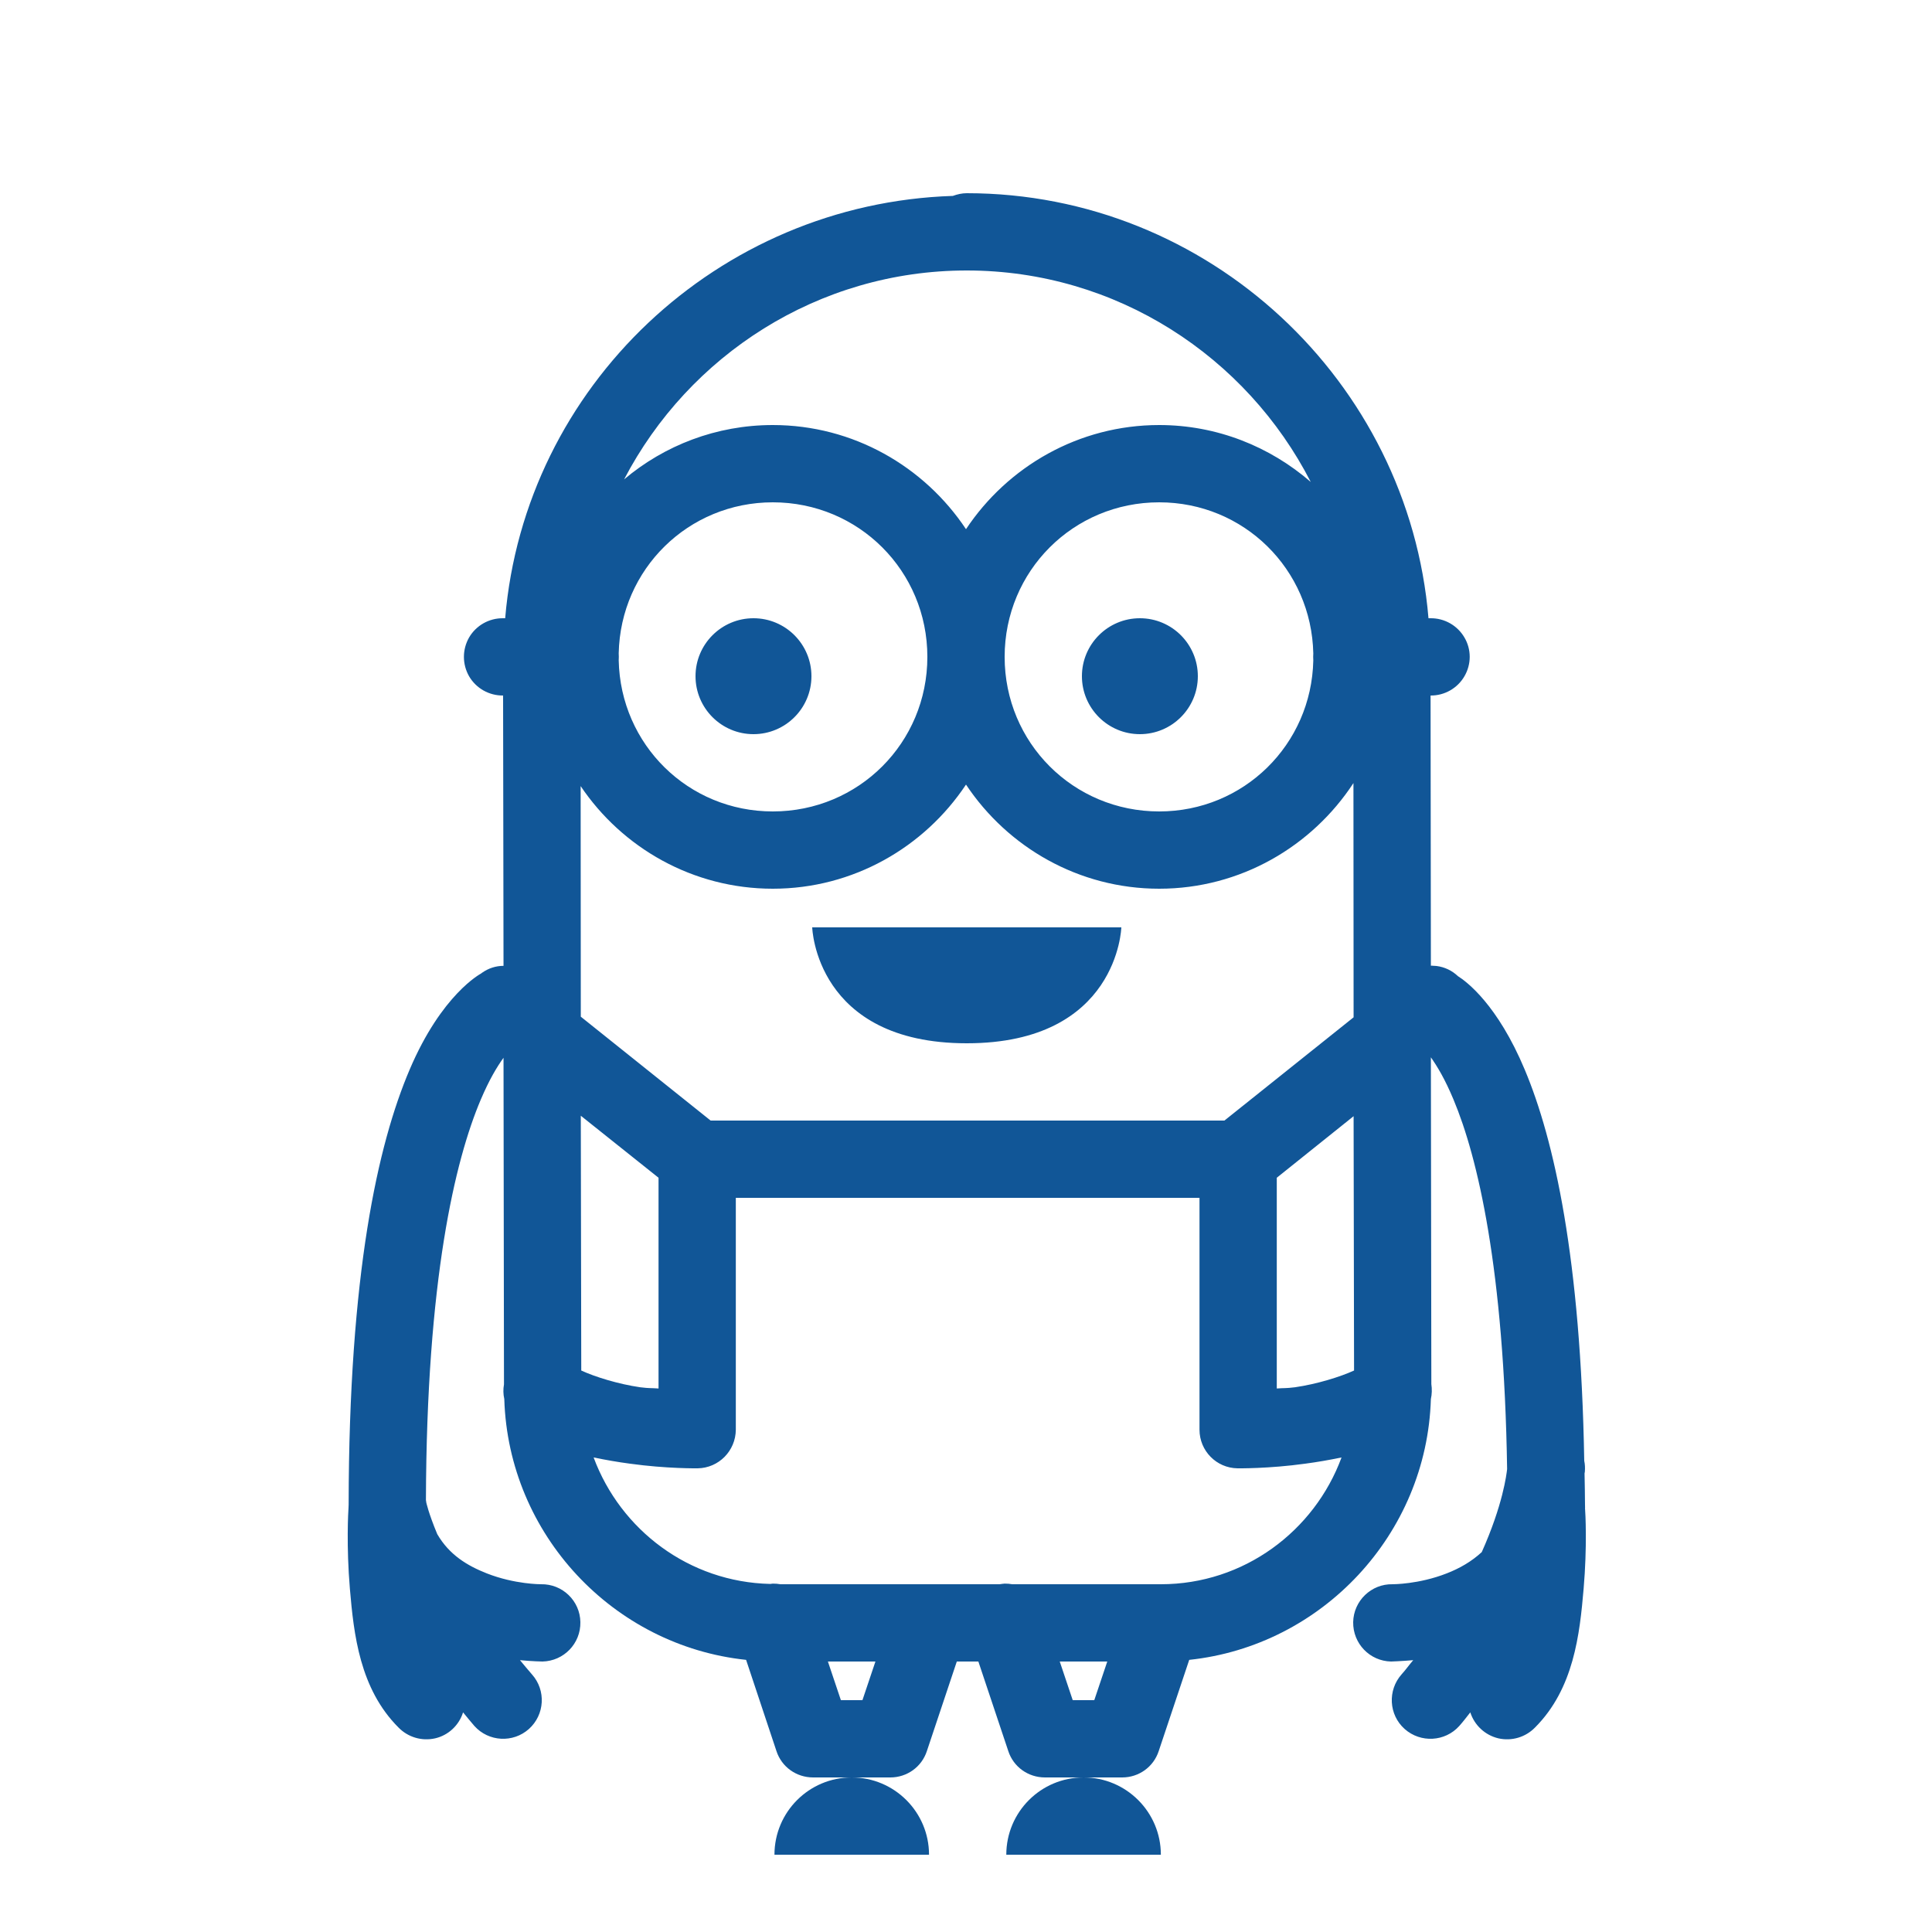 <svg fill="#115697" xmlns="http://www.w3.org/2000/svg"  viewBox="0 0 50 50" width="100px" height="100px"><path d="M 25.02 5 C 24.898 5 24.777 5.027 24.66 5.07 C 18.574 5.266 13.578 10 13.074 16 L 13.02 16 C 12.66 15.996 12.324 16.184 12.141 16.496 C 11.961 16.809 11.961 17.191 12.141 17.504 C 12.324 17.816 12.66 18.004 13.02 18 L 13.031 24.996 C 12.832 24.996 12.641 25.059 12.48 25.172 C 12.477 25.172 12.477 25.172 12.477 25.172 C 12.473 25.176 12.473 25.176 12.469 25.18 C 12.461 25.184 12.453 25.191 12.449 25.195 C 12.438 25.203 11.434 25.727 10.602 27.68 C 9.773 29.625 9.031 32.973 9.023 38.918 C 9.023 38.922 9.023 38.93 9.023 38.934 C 9.02 38.961 9.02 38.984 9.02 39.012 C 9.012 39.121 8.961 40.008 9.055 41.117 C 9.156 42.297 9.309 43.703 10.312 44.707 C 10.559 44.961 10.918 45.066 11.262 44.988 C 11.602 44.91 11.879 44.652 11.984 44.316 C 12.086 44.438 12.168 44.543 12.277 44.668 C 12.645 45.078 13.277 45.113 13.688 44.746 C 14.098 44.379 14.137 43.746 13.766 43.332 C 13.652 43.203 13.562 43.09 13.457 42.965 C 13.777 42.996 14.039 43 14.039 43 C 14.59 42.988 15.031 42.535 15.02 41.98 C 15.012 41.43 14.555 40.988 14 41 C 14 41 13.324 41.004 12.598 40.719 C 12.094 40.52 11.629 40.242 11.316 39.703 C 11.086 39.152 11.031 38.879 11.031 38.879 C 11.031 38.863 11.027 38.844 11.023 38.824 C 11.039 33.113 11.777 30.027 12.441 28.461 C 12.664 27.938 12.855 27.621 13.031 27.375 L 13.043 35.828 C 13.02 35.953 13.023 36.082 13.051 36.207 C 13.051 36.207 13.051 36.211 13.051 36.211 C 13.16 39.715 15.871 42.594 19.309 42.957 L 20.094 45.316 C 20.227 45.727 20.609 46 21.043 46 L 23.043 46 C 23.473 46 23.855 45.727 23.988 45.316 L 24.762 43 L 25.32 43 L 26.094 45.316 C 26.227 45.727 26.609 46 27.043 46 L 29.043 46 C 29.473 46 29.855 45.727 29.988 45.316 L 30.777 42.957 C 34.211 42.594 36.926 39.711 37.031 36.207 C 37.059 36.082 37.062 35.949 37.043 35.82 L 37.031 27.363 C 37.203 27.609 37.395 27.926 37.617 28.457 C 38.242 29.949 38.926 32.836 39.004 38.02 C 38.988 38.16 38.895 38.945 38.348 40.168 C 38.082 40.414 37.773 40.59 37.441 40.719 C 36.715 41.004 36.039 41 36.039 41 C 35.488 40.988 35.031 41.43 35.02 41.98 C 35.012 42.535 35.449 42.988 36 43 C 36 43 36.262 42.992 36.574 42.965 C 36.469 43.086 36.387 43.207 36.273 43.332 C 35.906 43.746 35.941 44.379 36.352 44.746 C 36.766 45.113 37.398 45.078 37.766 44.668 C 37.871 44.551 37.957 44.434 38.051 44.316 C 38.16 44.652 38.434 44.906 38.777 44.988 C 39.121 45.066 39.48 44.961 39.727 44.707 C 40.73 43.703 40.883 42.297 40.984 41.117 C 41.078 40.023 41.031 39.156 41.02 39.027 C 41.023 39.02 41.023 39.008 41.02 39 C 41.02 38.992 41.023 38.988 41.02 38.98 C 41.023 38.977 41.023 38.973 41.02 38.969 C 41.02 38.672 41.012 38.414 41.008 38.133 C 41.008 38.129 41.016 38.086 41.016 38.086 C 41.023 37.992 41.02 37.898 41 37.805 C 40.91 32.566 40.223 29.5 39.461 27.684 C 38.754 25.996 37.953 25.402 37.73 25.262 C 37.578 25.117 37.387 25.027 37.18 25 C 37.164 25 37.148 24.996 37.129 24.996 C 37.125 24.996 37.117 24.996 37.113 24.996 C 37.086 24.992 37.059 24.992 37.031 24.992 L 37.023 18 C 37.383 18.004 37.719 17.812 37.898 17.504 C 38.082 17.191 38.082 16.805 37.898 16.496 C 37.715 16.184 37.379 15.996 37.02 16 L 36.969 16 C 36.457 9.867 31.277 5 25.02 5 Z M 28.043 46 C 26.938 46 26.043 46.895 26.043 48 L 30.043 48 C 30.043 46.895 29.145 46 28.043 46 Z M 22.043 46 C 20.938 46 20.043 46.895 20.043 48 L 24.043 48 C 24.043 46.895 23.145 46 22.043 46 Z M 25.02 7 C 28.898 7 32.262 9.234 33.922 12.473 C 32.867 11.559 31.496 11 30 11 C 27.918 11 26.078 12.074 25 13.695 C 23.922 12.074 22.082 11 20 11 C 18.539 11 17.195 11.527 16.152 12.406 C 17.824 9.199 21.172 7 25.02 7 Z M 20 13 C 22.223 13 24 14.777 24 17 C 24 19.223 22.223 21 20 21 C 17.809 21 16.059 19.27 16.012 17.09 C 16.016 17.031 16.016 16.969 16.012 16.906 C 16.059 14.73 17.812 13 20 13 Z M 30 13 C 32.191 13 33.941 14.73 33.988 16.91 C 33.984 16.969 33.984 17.031 33.988 17.094 C 33.941 19.27 32.188 21 30 21 C 27.777 21 26 19.223 26 17 C 26 14.777 27.777 13 30 13 Z M 19.5 16 C 18.672 16 18 16.672 18 17.5 C 18 18.328 18.672 19 19.5 19 C 20.328 19 21 18.328 21 17.5 C 21 16.672 20.328 16 19.5 16 Z M 29.5 16 C 28.672 16 28 16.672 28 17.5 C 28 18.328 28.672 19 29.5 19 C 30.328 19 31 18.328 31 17.5 C 31 16.672 30.328 16 29.5 16 Z M 35.027 20.266 L 35.031 26.328 L 31.688 29 L 18.391 29 L 15.031 26.312 L 15.027 20.344 C 16.105 21.945 17.934 23 20 23 C 22.082 23 23.922 21.926 25 20.305 C 26.078 21.926 27.918 23 30 23 C 32.102 23 33.953 21.906 35.027 20.266 Z M 21.02 24 C 21.02 24 21.102 27 25.02 27 C 28.938 27 29.02 24 29.02 24 Z M 15.031 28.875 L 17.043 30.48 L 17.043 35.934 C 16.828 35.918 16.824 35.934 16.566 35.902 C 16 35.82 15.398 35.633 15.043 35.469 Z M 35.031 28.887 L 35.043 35.469 C 34.684 35.633 34.082 35.82 33.516 35.902 C 33.258 35.934 33.254 35.918 33.043 35.934 L 33.043 30.48 Z M 19.043 31 L 31.043 31 L 31.043 37 C 31.043 37.547 31.48 37.992 32.027 38 C 32.027 38 32.832 38.012 33.785 37.879 C 34.082 37.84 34.398 37.785 34.719 37.719 C 34.016 39.625 32.191 41 30.043 41 L 26.199 41 C 26.133 40.988 26.066 40.984 26 40.984 C 25.957 40.988 25.914 40.992 25.871 41 L 24.086 41 C 24.059 41 24.031 41 24 41 L 20.199 41 C 20.133 40.988 20.066 40.984 20 40.984 C 19.977 40.988 19.957 40.988 19.934 40.992 C 17.832 40.945 16.059 39.594 15.363 37.719 C 15.684 37.785 16 37.84 16.297 37.879 C 17.25 38.012 18.055 38 18.055 38 C 18.602 37.992 19.039 37.547 19.043 37 Z M 21.426 43 L 22.656 43 L 22.32 44 L 21.762 44 Z M 27.426 43 L 28.656 43 L 28.32 44 L 27.762 44 Z"/></svg>
